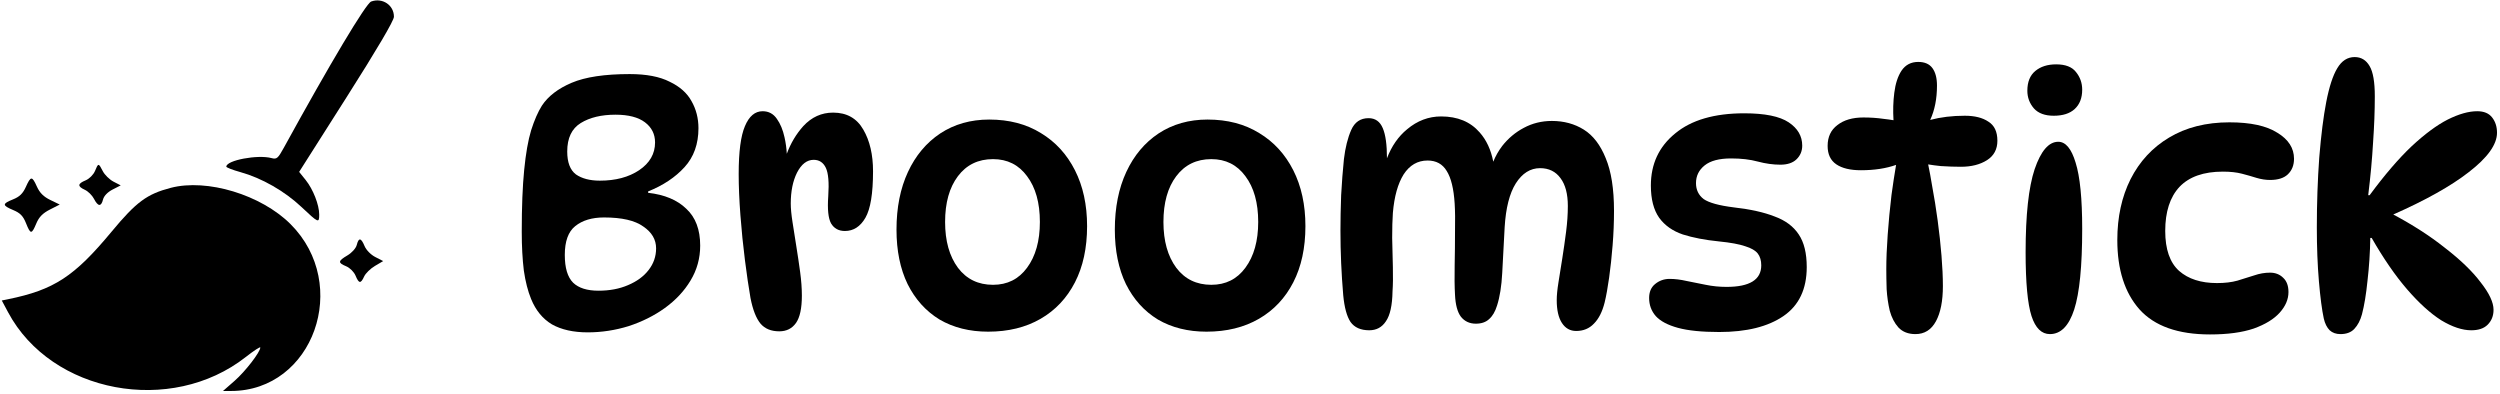 <svg width="431" height="68" viewBox="0 0 431 68" fill="none" xmlns="http://www.w3.org/2000/svg">
<path d="M48.92 25.492C56.906 10.941 63.09 0.589 63.991 0.262C65.937 -0.446 67.93 0.894 67.913 2.899C67.907 3.56 64.977 8.536 59.738 16.781L51.573 29.633L52.701 31.039C53.978 32.632 55.031 35.319 55.031 36.987C55.031 38.511 54.912 38.46 51.952 35.668C49.064 32.945 45.123 30.695 41.452 29.674C40.112 29.302 39.016 28.877 39.016 28.73C39.016 27.633 44.436 26.613 46.828 27.259C47.699 27.495 47.925 27.305 48.92 25.492Z" fill="black"/>
<path d="M14.763 31.092C15.392 30.832 16.113 30.111 16.373 29.482C16.956 28.076 16.982 28.076 17.723 29.509C18.055 30.15 18.885 30.963 19.568 31.317L20.81 31.959L19.412 32.676C18.56 33.113 17.917 33.78 17.765 34.384C17.441 35.675 16.907 35.64 16.203 34.279C15.892 33.676 15.184 32.977 14.631 32.725C13.323 32.129 13.36 31.673 14.763 31.092Z" fill="black"/>
<path d="M2.248 34.372C3.367 33.925 3.942 33.366 4.456 32.227C5.318 30.316 5.524 30.312 6.371 32.188C6.849 33.248 7.525 33.92 8.672 34.476L10.297 35.263L8.599 36.129C7.362 36.761 6.727 37.41 6.259 38.525C5.453 40.445 5.267 40.439 4.478 38.467C3.985 37.235 3.486 36.722 2.291 36.221C0.357 35.408 0.35 35.132 2.248 34.372Z" fill="black"/>
<path d="M19.227 39.954C23.499 34.808 25.322 33.457 29.445 32.382C35.697 30.753 45.013 33.576 50.084 38.636C60.549 49.078 54.01 67.406 39.819 67.406H38.443L40.447 65.653C42.294 64.038 44.875 60.69 44.875 59.911C44.875 59.729 43.756 60.46 42.389 61.534C29.482 71.678 8.867 67.81 1.398 53.844L0.308 51.805L1.4 51.583C9.306 49.971 12.808 47.687 19.227 39.954Z" fill="black"/>
<path d="M59.901 44.028C60.665 43.578 61.365 42.794 61.506 42.232C61.837 40.913 62.25 40.973 62.852 42.425C63.132 43.103 63.93 43.917 64.703 44.313L66.06 45.009L64.644 45.845C63.865 46.305 63.025 47.125 62.778 47.668C62.195 48.947 61.874 48.914 61.295 47.518C61.035 46.889 60.314 46.168 59.685 45.908C58.217 45.3 58.251 45.002 59.901 44.028Z" fill="black"/>
<path d="M401.636 56.94C402.115 57.379 402.734 57.599 403.492 57.599C404.529 57.599 405.327 57.299 405.886 56.701C406.484 56.062 406.923 55.224 407.203 54.187C407.602 52.671 407.921 50.736 408.16 48.382C408.439 45.988 408.599 43.534 408.639 41.02H408.878C410.913 44.571 412.948 47.524 414.983 49.878C417.018 52.232 418.973 54.008 420.848 55.205C422.764 56.362 424.499 56.94 426.055 56.94C427.292 56.94 428.23 56.621 428.868 55.983C429.547 55.304 429.886 54.446 429.886 53.409C429.886 52.132 429.148 50.556 427.671 48.681C426.235 46.766 424.14 44.751 421.387 42.636C418.908 40.667 415.979 38.782 412.601 36.98C418.203 34.503 422.529 32.079 425.577 29.708C428.848 27.195 430.484 24.92 430.484 22.886C430.484 21.848 430.205 20.97 429.646 20.252C429.088 19.534 428.23 19.175 427.073 19.175C425.596 19.175 423.901 19.654 421.986 20.611C420.11 21.569 418.035 23.105 415.761 25.22C413.527 27.334 411.113 30.147 408.519 33.658H408.28C408.679 30.427 408.958 27.394 409.118 24.561C409.317 21.728 409.417 19.075 409.417 16.601C409.417 14.127 409.118 12.392 408.519 11.394C407.921 10.357 407.063 9.838 405.946 9.838C404.709 9.838 403.711 10.476 402.953 11.753C402.195 12.99 401.557 14.945 401.038 17.619C400.559 20.093 400.16 23.265 399.841 27.135C399.562 31.005 399.422 35.035 399.422 39.224C399.422 42.616 399.542 45.708 399.781 48.501C400.021 51.294 400.3 53.429 400.619 54.905C400.819 55.783 401.158 56.461 401.636 56.94Z" fill="black"/>
<path d="M326.575 16.003C326.384 17.486 326.339 19.061 326.439 20.726C325.908 20.636 325.335 20.557 324.719 20.491C323.642 20.332 322.485 20.252 321.248 20.252C319.373 20.252 317.876 20.691 316.759 21.569C315.642 22.407 315.083 23.604 315.083 25.16C315.083 26.596 315.582 27.654 316.58 28.332C317.577 29.01 318.994 29.349 320.829 29.349C323.13 29.349 325.148 29.043 326.883 28.429C326.598 30.107 326.336 31.831 326.096 33.599C325.816 35.953 325.597 38.247 325.437 40.481C325.278 42.676 325.198 44.651 325.198 46.407C325.198 47.444 325.218 48.601 325.258 49.878C325.338 51.155 325.517 52.392 325.797 53.589C326.116 54.746 326.614 55.703 327.293 56.461C328.011 57.219 328.989 57.599 330.225 57.599C331.782 57.599 332.959 56.86 333.757 55.384C334.555 53.908 334.954 51.893 334.954 49.339C334.954 47.783 334.874 46.028 334.714 44.072C334.555 42.117 334.335 40.102 334.056 38.028C333.777 35.953 333.457 33.958 333.098 32.042C332.88 30.707 332.653 29.474 332.416 28.344C333.135 28.462 333.861 28.558 334.594 28.631C335.831 28.711 336.988 28.751 338.066 28.751C339.861 28.751 341.358 28.372 342.555 27.614C343.752 26.855 344.35 25.738 344.35 24.262C344.35 22.706 343.831 21.609 342.794 20.97C341.796 20.292 340.44 19.953 338.724 19.953C336.56 19.953 334.574 20.194 332.765 20.676C333.546 18.992 333.936 17.015 333.936 14.746C333.936 13.469 333.677 12.472 333.158 11.753C332.639 11.035 331.821 10.676 330.704 10.676C329.467 10.676 328.51 11.175 327.831 12.172C327.193 13.13 326.774 14.407 326.575 16.003Z" fill="black"/>
<path fill-rule="evenodd" clip-rule="evenodd" d="M95.157 55.923C96.793 56.84 98.848 57.299 101.322 57.299C103.716 57.299 106.07 56.94 108.384 56.222C110.698 55.464 112.773 54.426 114.608 53.11C116.484 51.753 117.96 50.177 119.037 48.382C120.154 46.546 120.713 44.531 120.713 42.337C120.713 39.584 119.915 37.469 118.319 35.993C116.763 34.476 114.568 33.559 111.736 33.239V33C114.329 31.963 116.424 30.566 118.02 28.811C119.616 27.055 120.414 24.821 120.414 22.107C120.414 20.392 120.015 18.836 119.217 17.439C118.459 16.043 117.202 14.925 115.446 14.088C113.731 13.21 111.436 12.771 108.563 12.771C104.254 12.771 100.923 13.27 98.569 14.267C96.214 15.264 94.499 16.581 93.421 18.217C92.743 19.294 92.125 20.711 91.566 22.466C91.047 24.182 90.648 26.456 90.369 29.289C90.09 32.082 89.95 35.633 89.95 39.943C89.95 42.456 90.07 44.691 90.309 46.646C90.588 48.561 91.007 50.197 91.566 51.554C92.364 53.509 93.561 54.965 95.157 55.923ZM108.264 49.16C106.788 49.798 105.092 50.117 103.177 50.117C101.222 50.117 99.766 49.658 98.808 48.741C97.85 47.783 97.371 46.187 97.371 43.953C97.371 41.599 97.97 39.943 99.167 38.985C100.404 37.988 102.06 37.489 104.135 37.489C107.207 37.489 109.461 38.008 110.898 39.045C112.374 40.042 113.112 41.299 113.112 42.816C113.112 44.212 112.673 45.469 111.795 46.586C110.957 47.663 109.78 48.521 108.264 49.16ZM110.179 29.349C108.384 30.546 106.13 31.145 103.416 31.145C101.701 31.145 100.324 30.786 99.287 30.067C98.289 29.309 97.79 27.993 97.79 26.117C97.79 23.803 98.569 22.167 100.125 21.21C101.681 20.252 103.676 19.773 106.11 19.773C108.344 19.773 110.04 20.212 111.197 21.09C112.354 21.968 112.933 23.125 112.933 24.561C112.933 26.516 112.015 28.112 110.179 29.349Z" fill="black"/>
<path d="M128.427 21.748C127.708 23.424 127.349 26.177 127.349 30.008C127.349 32.122 127.449 34.496 127.649 37.13C127.848 39.763 128.107 42.337 128.427 44.85C128.746 47.364 129.065 49.539 129.384 51.374C129.783 53.409 130.362 54.885 131.12 55.803C131.878 56.681 132.955 57.12 134.352 57.12C135.589 57.12 136.546 56.641 137.225 55.683C137.903 54.726 138.242 53.15 138.242 50.955C138.242 49.718 138.142 48.362 137.943 46.885C137.743 45.409 137.524 43.933 137.285 42.456C137.045 40.94 136.826 39.544 136.626 38.267C136.427 36.99 136.327 35.933 136.327 35.095C136.327 32.98 136.686 31.205 137.404 29.768C138.162 28.292 139.12 27.554 140.277 27.554C141.235 27.554 141.933 28.013 142.372 28.93C142.811 29.848 142.95 31.484 142.791 33.838C142.631 36.072 142.791 37.629 143.27 38.506C143.788 39.384 144.586 39.823 145.664 39.823C147.14 39.823 148.317 39.065 149.195 37.549C150.072 36.032 150.511 33.359 150.511 29.529C150.511 26.656 149.953 24.262 148.836 22.347C147.718 20.392 145.983 19.414 143.629 19.414C141.634 19.414 139.918 20.192 138.482 21.748C137.262 23.108 136.316 24.695 135.644 26.511C135.593 25.55 135.461 24.601 135.25 23.663C134.97 22.387 134.531 21.329 133.933 20.491C133.334 19.614 132.516 19.175 131.479 19.175C130.162 19.175 129.145 20.033 128.427 21.748Z" fill="black"/>
<path fill-rule="evenodd" clip-rule="evenodd" d="M170.357 57.18C167.165 57.18 164.372 56.481 161.978 55.085C159.624 53.648 157.788 51.614 156.472 48.98C155.195 46.347 154.556 43.215 154.556 39.584C154.556 35.793 155.215 32.481 156.531 29.648C157.848 26.816 159.704 24.601 162.098 23.005C164.531 21.409 167.344 20.611 170.536 20.611C173.968 20.611 176.94 21.389 179.454 22.945C181.968 24.462 183.923 26.596 185.319 29.349C186.716 32.102 187.414 35.314 187.414 38.985C187.414 42.736 186.716 45.968 185.319 48.681C183.923 51.394 181.948 53.489 179.394 54.965C176.841 56.441 173.828 57.18 170.357 57.18ZM171.195 49.1C173.669 49.1 175.624 48.122 177.06 46.167C178.536 44.172 179.275 41.539 179.275 38.267C179.275 34.955 178.536 32.322 177.06 30.367C175.624 28.412 173.669 27.434 171.195 27.434C168.641 27.434 166.626 28.412 165.15 30.367C163.674 32.322 162.935 34.955 162.935 38.267C162.935 41.539 163.674 44.172 165.15 46.167C166.626 48.122 168.641 49.1 171.195 49.1Z" fill="black"/>
<path fill-rule="evenodd" clip-rule="evenodd" d="M199.618 55.085C202.012 56.481 204.805 57.18 207.997 57.18C211.468 57.18 214.481 56.441 217.034 54.965C219.588 53.489 221.563 51.394 222.96 48.681C224.356 45.968 225.054 42.736 225.054 38.985C225.054 35.314 224.356 32.102 222.96 29.349C221.563 26.596 219.608 24.462 217.094 22.945C214.58 21.389 211.608 20.611 208.177 20.611C204.985 20.611 202.172 21.409 199.738 23.005C197.344 24.601 195.488 26.816 194.172 29.648C192.855 32.481 192.197 35.793 192.197 39.584C192.197 43.215 192.835 46.347 194.112 48.98C195.428 51.614 197.264 53.648 199.618 55.085ZM214.7 46.167C213.264 48.122 211.309 49.1 208.835 49.1C206.281 49.1 204.266 48.122 202.79 46.167C201.314 44.172 200.576 41.539 200.576 38.267C200.576 34.955 201.314 32.322 202.79 30.367C204.266 28.412 206.281 27.434 208.835 27.434C211.309 27.434 213.264 28.412 214.7 30.367C216.176 32.322 216.915 34.955 216.915 38.267C216.915 41.539 216.176 44.172 214.7 46.167Z" fill="black"/>
<path d="M258.984 25.16C258.348 26 257.833 26.904 257.44 27.874C257.041 25.819 256.258 24.136 255.093 22.826C253.497 20.99 251.283 20.073 248.45 20.073C246.295 20.073 244.34 20.811 242.585 22.287C241.072 23.524 239.915 25.191 239.113 27.288C239.112 24.947 238.872 23.22 238.395 22.107C237.916 20.95 237.098 20.372 235.941 20.372C234.545 20.372 233.547 21.05 232.949 22.407C232.35 23.763 231.931 25.439 231.692 27.434C231.493 29.389 231.333 31.464 231.213 33.658C231.133 35.853 231.094 37.888 231.094 39.763C231.094 41.599 231.133 43.454 231.213 45.329C231.293 47.165 231.413 49.02 231.572 50.895C231.772 53.01 232.191 54.546 232.829 55.504C233.507 56.461 234.585 56.94 236.061 56.94C237.298 56.94 238.256 56.422 238.934 55.384C239.652 54.347 240.031 52.631 240.071 50.237C240.151 49.12 240.171 47.723 240.131 46.047L240.011 41.02C240.011 39.304 240.051 37.868 240.131 36.711C240.37 33.878 240.989 31.663 241.986 30.067C243.024 28.471 244.4 27.674 246.116 27.674C247.592 27.674 248.689 28.272 249.408 29.469C250.166 30.666 250.625 32.541 250.784 35.095C250.864 36.372 250.884 37.988 250.844 39.943C250.844 41.858 250.824 43.793 250.784 45.748C250.744 47.703 250.764 49.399 250.844 50.836C250.924 52.551 251.263 53.808 251.862 54.606C252.5 55.404 253.358 55.803 254.435 55.803C255.393 55.803 256.151 55.544 256.709 55.025C257.308 54.506 257.767 53.728 258.086 52.691C258.565 51.215 258.864 49.339 258.984 47.065C259.103 44.751 259.243 42.117 259.403 39.165C259.602 35.853 260.241 33.339 261.318 31.624C262.435 29.868 263.832 28.99 265.507 28.99C267.024 28.99 268.201 29.569 269.039 30.726C269.876 31.843 270.295 33.439 270.295 35.514C270.295 36.91 270.196 38.387 269.996 39.943C269.797 41.499 269.577 43.035 269.338 44.551C269.098 46.028 268.879 47.404 268.679 48.681C268.48 49.918 268.38 50.935 268.38 51.733C268.38 53.449 268.679 54.766 269.278 55.683C269.876 56.601 270.694 57.06 271.732 57.06C272.969 57.06 273.986 56.641 274.784 55.803C275.622 54.965 276.24 53.748 276.639 52.152C276.919 50.995 277.178 49.559 277.418 47.843C277.657 46.127 277.856 44.272 278.016 42.277C278.176 40.282 278.255 38.307 278.255 36.352C278.255 32.561 277.777 29.529 276.819 27.255C275.901 24.98 274.644 23.344 273.048 22.347C271.452 21.349 269.617 20.851 267.542 20.851C265.787 20.851 264.171 21.25 262.694 22.048C261.258 22.806 260.021 23.843 258.984 25.16Z" fill="black"/>
<path d="M308.369 21.09C306.813 20.053 304.26 19.534 300.709 19.534C295.561 19.534 291.591 20.691 288.798 23.005C286.005 25.279 284.609 28.272 284.609 31.983C284.609 34.337 285.088 36.192 286.045 37.549C287.003 38.865 288.359 39.823 290.115 40.422C291.871 40.98 293.945 41.379 296.339 41.619C298.335 41.818 299.851 42.097 300.888 42.456C301.926 42.776 302.644 43.195 303.043 43.713C303.442 44.232 303.641 44.91 303.641 45.748C303.641 48.222 301.646 49.459 297.656 49.459C296.419 49.459 295.222 49.339 294.065 49.1C292.908 48.86 291.811 48.641 290.773 48.441C289.736 48.202 288.758 48.082 287.841 48.082C286.883 48.082 286.045 48.382 285.327 48.98C284.649 49.539 284.31 50.337 284.31 51.374C284.31 52.571 284.689 53.608 285.447 54.486C286.245 55.364 287.522 56.042 289.277 56.521C291.033 57 293.407 57.239 296.399 57.239C301.108 57.239 304.798 56.322 307.472 54.486C310.145 52.651 311.482 49.838 311.482 46.047C311.482 43.654 311.023 41.778 310.105 40.422C309.187 39.025 307.791 37.988 305.916 37.309C304.08 36.591 301.746 36.072 298.913 35.753C296.359 35.434 294.624 34.955 293.706 34.317C292.828 33.639 292.389 32.721 292.389 31.564C292.389 30.327 292.888 29.309 293.886 28.511C294.883 27.713 296.399 27.314 298.434 27.314C300.19 27.314 301.726 27.494 303.043 27.853C304.399 28.212 305.696 28.392 306.933 28.392C308.13 28.392 309.048 28.092 309.686 27.494C310.364 26.855 310.704 26.058 310.704 25.1C310.704 23.464 309.925 22.127 308.369 21.09Z" fill="black"/>
<path d="M357.894 12.412C357.216 11.534 356.079 11.095 354.483 11.095C353.006 11.095 351.809 11.474 350.892 12.232C349.974 12.99 349.515 14.127 349.515 15.644C349.515 16.801 349.894 17.818 350.652 18.696C351.41 19.534 352.547 19.953 354.064 19.953C355.62 19.953 356.817 19.574 357.655 18.816C358.532 18.018 358.971 16.901 358.971 15.464C358.971 14.307 358.612 13.29 357.894 12.412Z" fill="black"/>
<path d="M357.834 28.033C357.116 25.639 356.118 24.442 354.842 24.442C353.206 24.442 351.849 26.018 350.772 29.17C349.734 32.282 349.216 37.05 349.216 43.474C349.216 48.701 349.555 52.372 350.233 54.486C350.911 56.561 351.969 57.599 353.405 57.599C355.281 57.599 356.677 56.182 357.595 53.349C358.512 50.516 358.971 45.888 358.971 39.464C358.971 34.237 358.592 30.427 357.834 28.033Z" fill="black"/>
<path d="M381.005 57.658C375.499 57.658 371.449 56.222 368.856 53.349C366.302 50.476 365.025 46.486 365.025 41.379C365.025 37.429 365.784 33.938 367.3 30.905C368.856 27.833 371.07 25.439 373.943 23.723C376.856 21.968 380.327 21.09 384.357 21.09C387.988 21.09 390.741 21.689 392.616 22.886C394.532 24.043 395.489 25.539 395.489 27.374C395.489 28.491 395.13 29.389 394.412 30.067C393.734 30.706 392.716 31.025 391.36 31.025C390.601 31.025 389.823 30.905 389.025 30.666C388.267 30.427 387.429 30.187 386.512 29.948C385.594 29.708 384.497 29.589 383.22 29.589C379.908 29.589 377.414 30.466 375.739 32.222C374.103 33.978 373.285 36.511 373.285 39.823C373.285 42.975 374.083 45.269 375.679 46.706C377.275 48.102 379.449 48.801 382.202 48.801C383.559 48.801 384.736 48.661 385.734 48.382C386.771 48.062 387.729 47.763 388.606 47.484C389.524 47.165 390.442 47.005 391.36 47.005C392.277 47.005 393.035 47.304 393.634 47.903C394.232 48.461 394.532 49.279 394.532 50.357C394.532 51.594 394.033 52.771 393.035 53.888C392.038 55.005 390.542 55.923 388.547 56.641C386.552 57.319 384.038 57.658 381.005 57.658Z" fill="black"/>
</svg>
